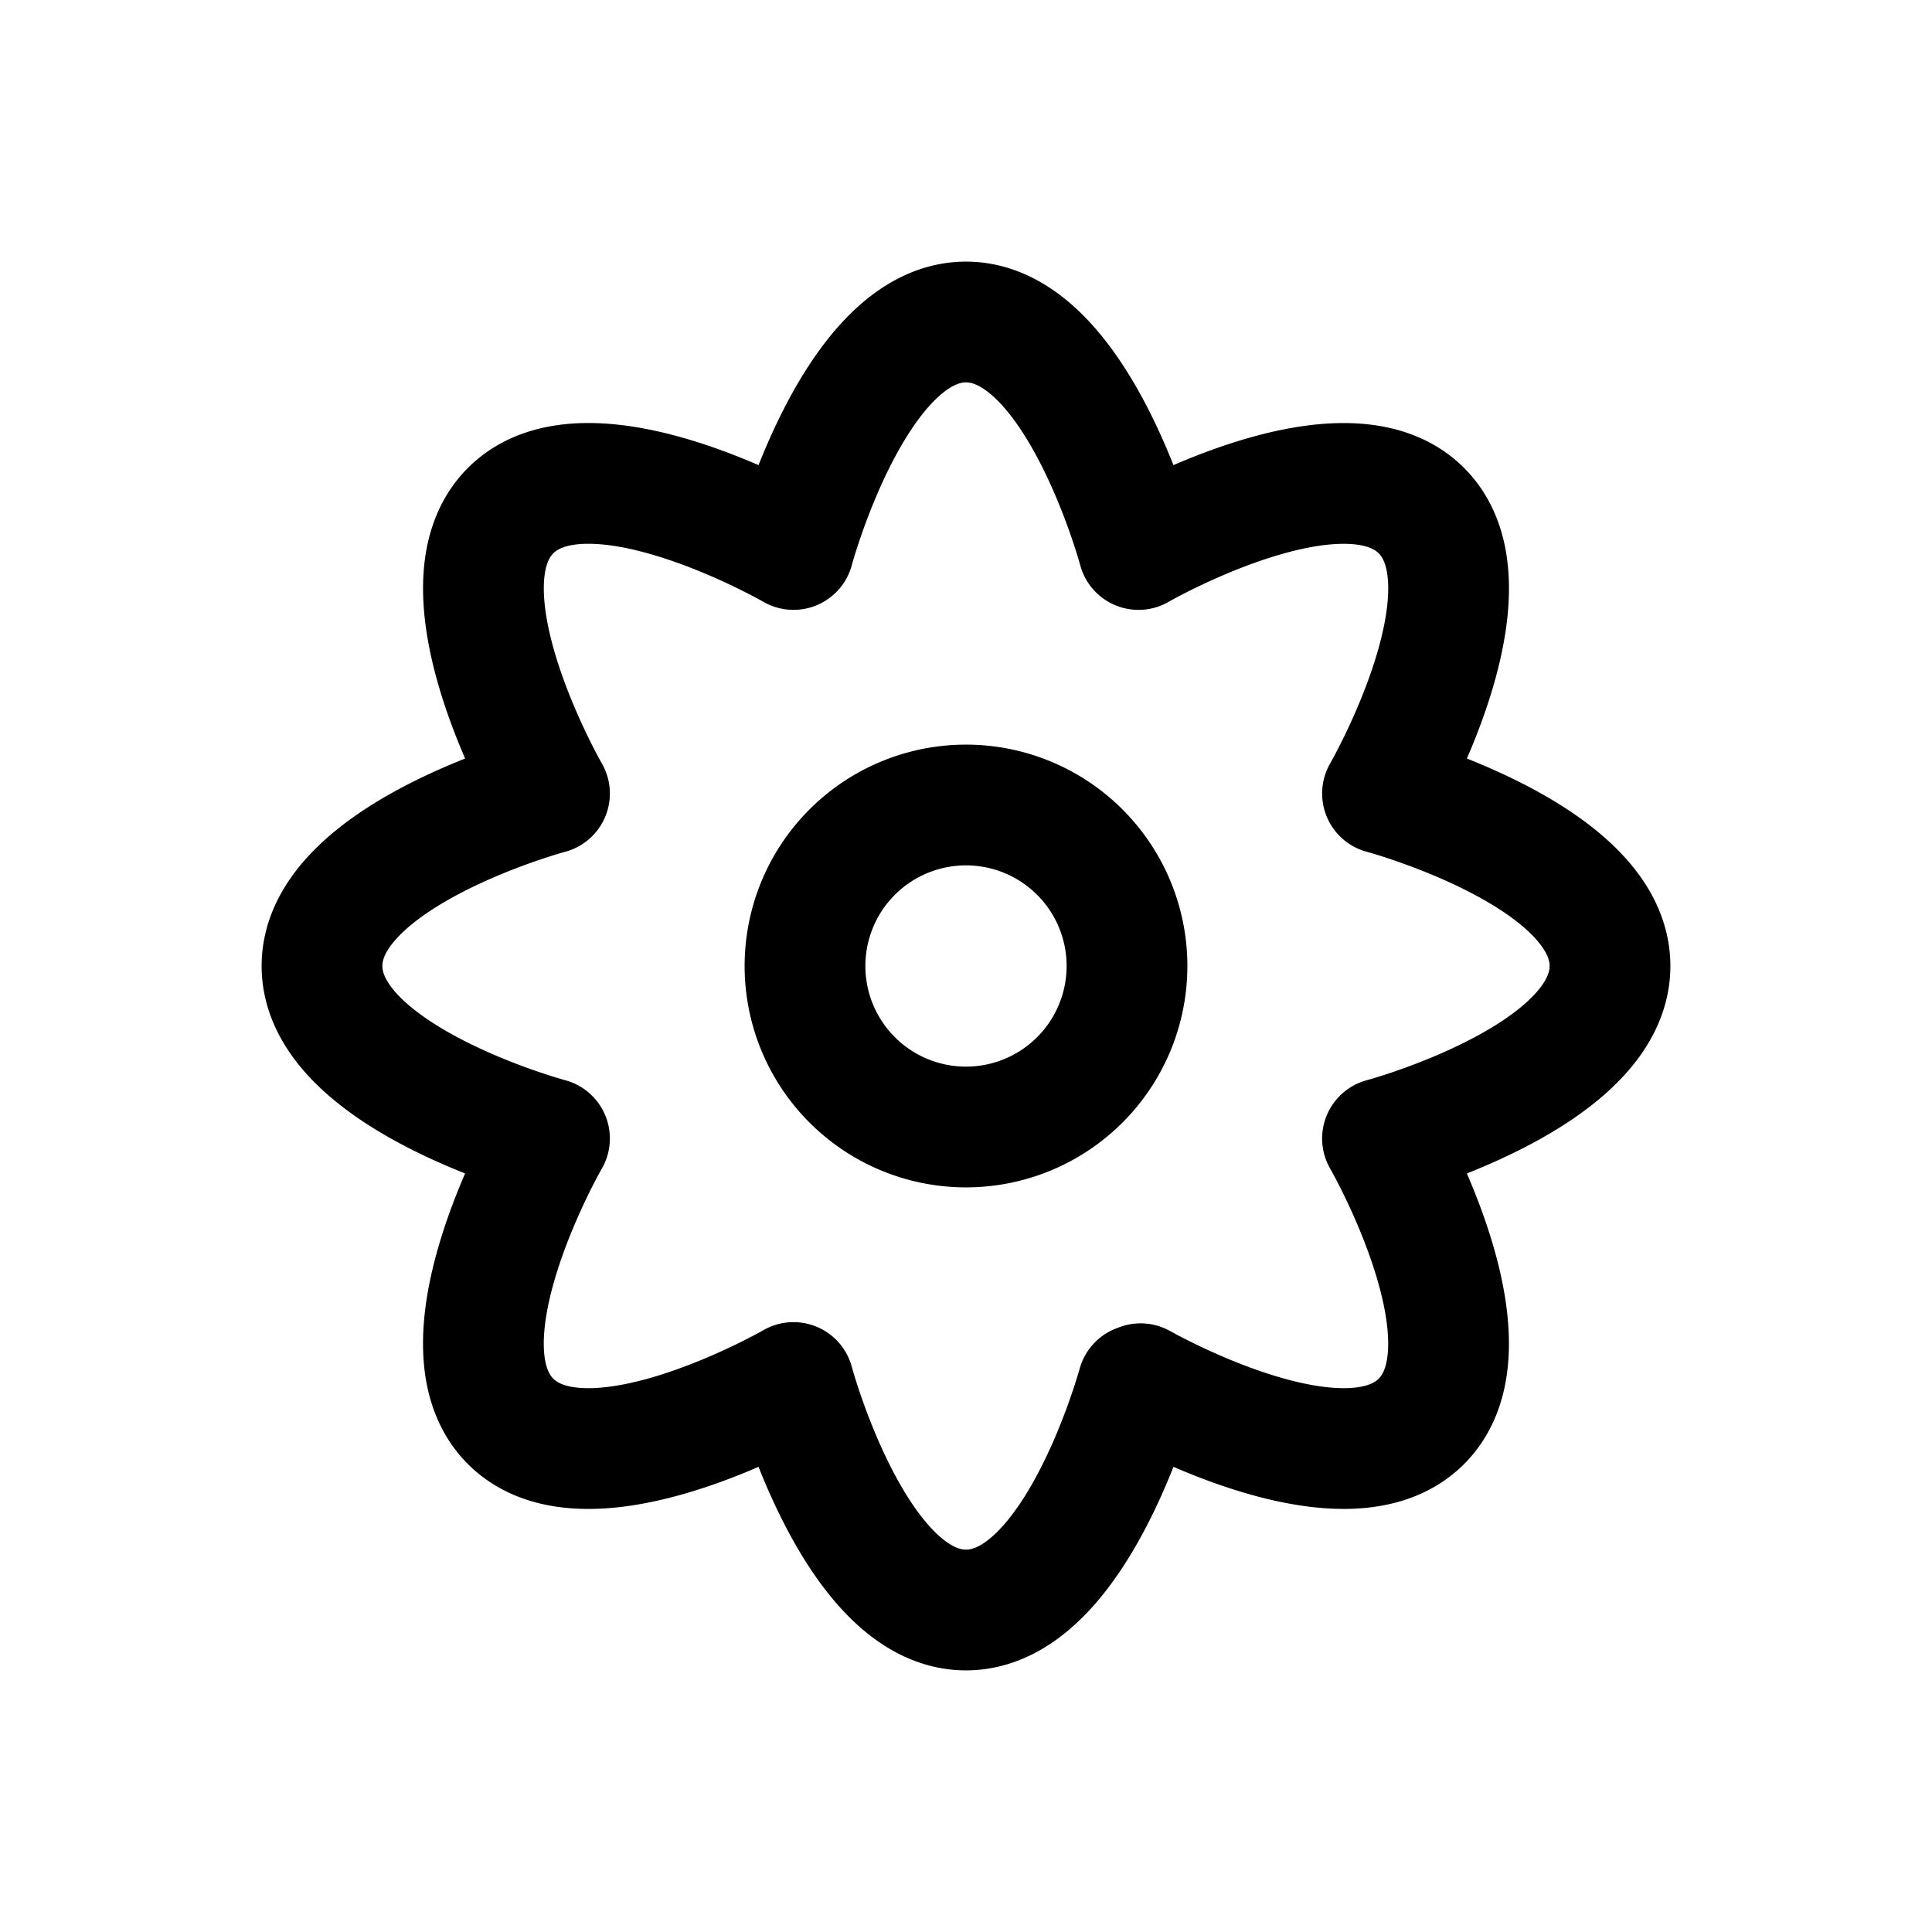 <svg id="flower3" xmlns="http://www.w3.org/2000/svg" fill="none" viewBox="0 0 24 24">
    <path stroke="currentColor" stroke-linecap="round" stroke-linejoin="round" stroke-width="1.5"
          d="M14.135 17.202C14.052 17.495 13.305 20 12 20c-1.385 0-2.143-2.826-2.143-2.826s-2.534 1.462-3.514.483c-.98-.98.483-3.514.483-3.514S4 13.385 4 12s2.826-2.143 2.826-2.143-1.462-2.534-.483-3.514c.98-.98 3.514.483 3.514.483S10.615 4 12 4s2.143 2.826 2.143 2.826 2.534-1.462 3.514-.483c.98.98-.483 3.514-.483 3.514S20 10.615 20 12s-2.826 2.143-2.826 2.143 1.462 2.534.483 3.514c-.92.92-3.216-.317-3.488-.468M14 12a2 2 0 1 1-4 0 2 2 0 0 1 4 0"/>
</svg>